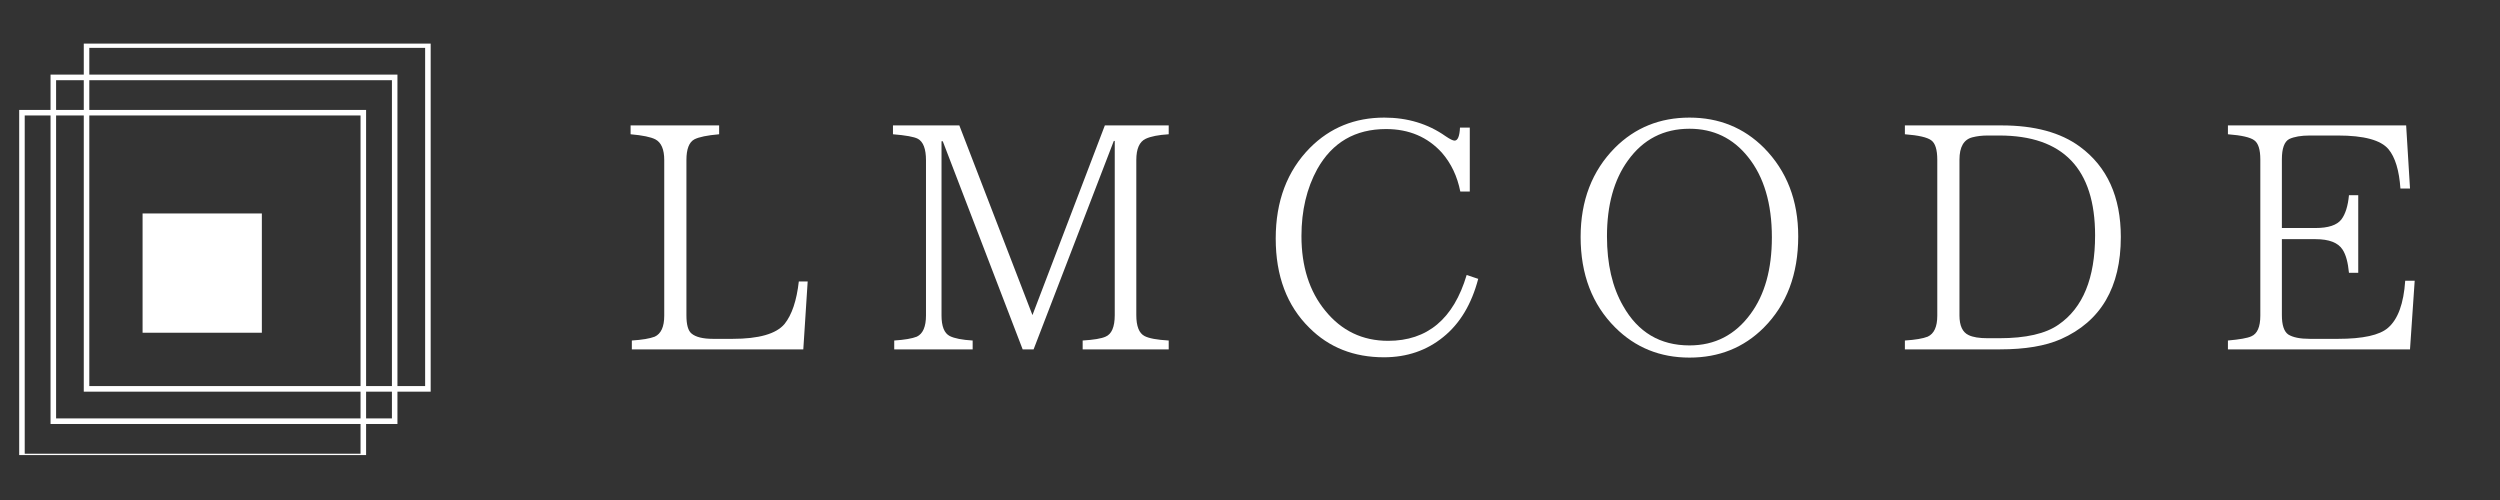 <svg xmlns="http://www.w3.org/2000/svg" xmlns:xlink="http://www.w3.org/1999/xlink" width="500" zoomAndPan="magnify" viewBox="0 0 375 75" height="100" preserveAspectRatio="xMidYMid meet" version="1.0"><rect x="0" y="0" width="375" height="75" fill="#333333" stroke="none"/><defs><g><g id="id1"/></g><clipPath id="id2"><path d="M 2.879 16 L 55 16 L 55 68.262 L 2.879 68.262 Z M 2.879 16 " clip-rule="nonzero"/></clipPath><clipPath id="id3"><path d="M 12 6.539 L 64.602 6.539 L 64.602 59 L 12 59 Z M 12 6.539 " clip-rule="nonzero"/></clipPath></defs><g fill="rgb(100%, 100%, 100%)" fill-opacity="1"><g transform="translate(92.214, 52.874)"><g><path d="M 28.938 -10.656 L 28.281 -0.469 L 2.562 -0.469 L 2.562 -1.797 C 4.125 -1.898 5.27 -2.094 6 -2.375 C 6.945 -2.812 7.422 -3.859 7.422 -5.516 L 7.422 -28.875 C 7.422 -30.469 6.977 -31.5 6.094 -31.969 C 5.414 -32.32 4.176 -32.578 2.375 -32.734 L 2.375 -34.062 L 15.656 -34.062 L 15.656 -32.734 C 13.852 -32.578 12.613 -32.32 11.938 -31.969 C 11.145 -31.539 10.75 -30.508 10.75 -28.875 L 10.75 -5.562 C 10.75 -4.164 11.004 -3.258 11.516 -2.844 C 12.148 -2.312 13.227 -2.047 14.75 -2.047 L 17.656 -2.047 C 21.613 -2.047 24.219 -2.789 25.469 -4.281 C 26.57 -5.656 27.285 -7.781 27.609 -10.656 Z M 28.938 -10.656 "/></g></g></g><g fill="rgb(100%, 100%, 100%)" fill-opacity="1"><g transform="translate(132.087, 52.874)"><g><path d="M 43.219 -0.469 L 30.312 -0.469 L 30.312 -1.797 C 31.988 -1.898 33.133 -2.094 33.75 -2.375 C 34.664 -2.758 35.125 -3.836 35.125 -5.609 L 35.125 -31.734 L 34.984 -31.734 L 22.953 -0.469 L 21.312 -0.469 L 9.328 -31.688 L 9.141 -31.688 L 9.141 -5.562 C 9.141 -3.926 9.551 -2.895 10.375 -2.469 C 11.082 -2.113 12.227 -1.891 13.812 -1.797 L 13.812 -0.469 L 2.047 -0.469 L 2.047 -1.797 C 3.598 -1.898 4.727 -2.094 5.438 -2.375 C 6.352 -2.812 6.812 -3.875 6.812 -5.562 L 6.812 -28.828 C 6.812 -30.547 6.398 -31.625 5.578 -32.062 C 5.023 -32.352 3.785 -32.578 1.859 -32.734 L 1.859 -34.062 L 11.812 -34.062 L 22.781 -5.609 L 33.641 -34.062 L 43.219 -34.062 L 43.219 -32.734 C 41.688 -32.641 40.539 -32.414 39.781 -32.062 C 38.832 -31.625 38.359 -30.562 38.359 -28.875 L 38.359 -5.609 C 38.359 -3.941 38.77 -2.895 39.594 -2.469 C 40.238 -2.125 41.445 -1.898 43.219 -1.797 Z M 43.219 -0.469 "/></g></g></g><g fill="rgb(100%, 100%, 100%)" fill-opacity="1"><g transform="translate(188.499, 52.874)"><g><path d="M 33.234 -11.047 C 32.234 -7.242 30.488 -4.336 28 -2.328 C 25.508 -0.297 22.539 0.719 19.094 0.719 C 14.582 0.719 10.852 -0.754 7.906 -3.703 C 4.539 -7.016 2.859 -11.477 2.859 -17.094 C 2.859 -22.695 4.57 -27.234 8 -30.703 C 11.008 -33.723 14.723 -35.234 19.141 -35.234 C 22.629 -35.234 25.691 -34.305 28.328 -32.453 C 28.984 -32.004 29.438 -31.781 29.688 -31.781 C 30.164 -31.781 30.438 -32.43 30.5 -33.734 L 31.969 -33.734 L 31.969 -24.141 L 30.547 -24.141 C 30.098 -26.422 29.176 -28.363 27.781 -29.969 C 25.633 -32.332 22.844 -33.516 19.406 -33.516 C 14.781 -33.516 11.344 -31.516 9.094 -27.516 C 7.508 -24.629 6.719 -21.281 6.719 -17.469 C 6.719 -12.906 7.906 -9.176 10.281 -6.281 C 12.727 -3.258 15.875 -1.75 19.719 -1.75 C 25.613 -1.75 29.539 -5.039 31.5 -11.625 Z M 33.234 -11.047 "/></g></g></g><g fill="rgb(100%, 100%, 100%)" fill-opacity="1"><g transform="translate(234.234, 52.874)"><g><path d="M 19.188 -35.234 C 23.613 -35.234 27.336 -33.723 30.359 -30.703 C 33.785 -27.234 35.5 -22.805 35.5 -17.422 C 35.5 -11.734 33.77 -7.16 30.312 -3.703 C 27.32 -0.723 23.613 0.766 19.188 0.766 C 14.781 0.766 11.066 -0.738 8.047 -3.75 C 4.586 -7.207 2.859 -11.734 2.859 -17.328 C 2.859 -22.773 4.57 -27.234 8 -30.703 C 11.02 -33.723 14.75 -35.234 19.188 -35.234 Z M 19.188 -33.562 C 15.312 -33.562 12.234 -31.973 9.953 -28.797 C 7.859 -25.898 6.812 -22.109 6.812 -17.422 C 6.812 -13.266 7.617 -9.785 9.234 -6.984 C 11.461 -3.035 14.781 -1.062 19.188 -1.062 C 23 -1.062 26.055 -2.641 28.359 -5.797 C 30.484 -8.68 31.547 -12.504 31.547 -17.266 C 31.547 -22.348 30.352 -26.367 27.969 -29.328 C 25.719 -32.148 22.789 -33.562 19.188 -33.562 Z M 19.188 -33.562 "/></g></g></g><g fill="rgb(100%, 100%, 100%)" fill-opacity="1"><g transform="translate(283.342, 52.874)"><g><path d="M 2.391 -34.062 L 16.906 -34.062 C 21.844 -34.062 25.754 -33 28.641 -30.875 C 32.734 -27.863 34.781 -23.348 34.781 -17.328 C 34.781 -9.773 31.781 -4.664 25.781 -2 C 23.445 -0.977 20.41 -0.469 16.672 -0.469 L 2.391 -0.469 L 2.391 -1.797 C 3.961 -1.898 5.102 -2.094 5.812 -2.375 C 6.77 -2.812 7.25 -3.859 7.25 -5.516 L 7.25 -28.922 C 7.25 -30.43 6.945 -31.398 6.344 -31.828 C 5.758 -32.273 4.441 -32.578 2.391 -32.734 Z M 16.547 -32.547 L 14.812 -32.547 C 13.977 -32.547 13.219 -32.457 12.531 -32.281 C 11.227 -31.957 10.578 -30.836 10.578 -28.922 L 10.578 -5.562 C 10.578 -4.02 11.035 -3.035 11.953 -2.609 C 12.586 -2.297 13.539 -2.141 14.812 -2.141 L 16.547 -2.141 C 20.547 -2.141 23.516 -2.82 25.453 -4.188 C 29.098 -6.695 30.922 -11.156 30.922 -17.562 C 30.922 -27.551 26.129 -32.547 16.547 -32.547 Z M 16.547 -32.547 "/></g></g></g><g fill="rgb(100%, 100%, 100%)" fill-opacity="1"><g transform="translate(331.798, 52.874)"><g><path d="M 30.406 -10.766 L 29.703 -0.469 L 2.391 -0.469 L 2.391 -1.797 C 4.148 -1.953 5.316 -2.16 5.891 -2.422 C 6.797 -2.805 7.25 -3.836 7.25 -5.516 L 7.25 -28.969 C 7.25 -30.445 6.945 -31.398 6.344 -31.828 C 5.758 -32.273 4.441 -32.578 2.391 -32.734 L 2.391 -34.062 L 29.125 -34.062 L 29.703 -24.594 L 28.266 -24.594 C 28.078 -27.32 27.477 -29.289 26.469 -30.5 C 25.32 -31.863 22.797 -32.547 18.891 -32.547 L 14.672 -32.547 C 13.359 -32.547 12.328 -32.367 11.578 -32.016 C 10.848 -31.617 10.484 -30.602 10.484 -28.969 L 10.484 -18.672 L 15.531 -18.672 C 17.445 -18.672 18.738 -19.098 19.406 -19.953 C 20.02 -20.773 20.398 -21.988 20.547 -23.594 L 21.938 -23.594 L 21.938 -11.953 L 20.547 -11.953 C 20.398 -13.523 20.082 -14.68 19.594 -15.422 C 18.926 -16.473 17.57 -17 15.531 -17 L 10.484 -17 L 10.484 -5.609 C 10.484 -4.117 10.801 -3.148 11.438 -2.703 C 12.133 -2.266 13.211 -2.047 14.672 -2.047 L 18.891 -2.047 C 22.641 -2.047 25.145 -2.598 26.406 -3.703 C 27.895 -4.984 28.754 -7.336 28.984 -10.766 Z M 30.406 -10.766 "/></g></g></g><g clip-path="url(#id2)"><path fill="rgb(100%, 100%, 100%)" d="M 54.914 68.895 L 2.879 68.895 L 2.879 16.488 L 54.914 16.488 Z M 3.707 68.059 L 54.082 68.059 L 54.082 17.324 L 3.707 17.324 Z M 3.707 68.059 " fill-opacity="1" fill-rule="nonzero"/></g><path fill="rgb(100%, 100%, 100%)" d="M 59.617 63.598 L 7.582 63.598 L 7.582 11.191 L 59.617 11.191 Z M 8.414 62.762 L 58.789 62.762 L 58.789 12.031 L 8.414 12.031 Z M 8.414 62.762 " fill-opacity="1" fill-rule="nonzero"/><g clip-path="url(#id3)"><path fill="rgb(100%, 100%, 100%)" d="M 64.602 58.746 L 12.566 58.746 L 12.566 6.344 L 64.602 6.344 Z M 13.395 57.91 L 63.77 57.91 L 63.77 7.18 L 13.395 7.18 Z M 13.395 57.91 " fill-opacity="1" fill-rule="nonzero"/></g><path fill="rgb(100%, 100%, 100%)" d="M 21.387 32.02 L 39.277 32.02 L 39.277 49.91 L 21.387 49.91 Z M 21.387 32.02 " fill-opacity="1" fill-rule="nonzero"/></svg>